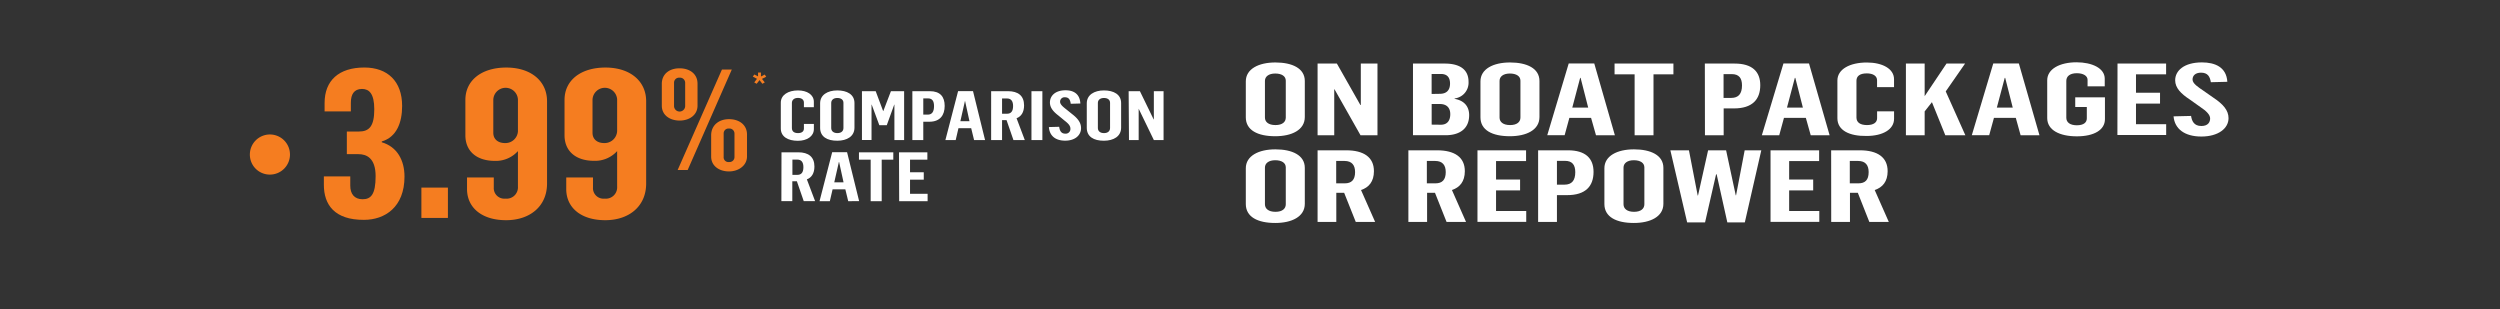 <svg id="Layer_1" data-name="Layer 1" xmlns="http://www.w3.org/2000/svg" xmlns:xlink="http://www.w3.org/1999/xlink" viewBox="0 0 728 90"><rect x="0" y="0" width="728" height="90" fill="#333333" stroke="none"/><defs><style>.cls-1{fill:none;}.cls-2{clip-path:url(#clip-path);}.cls-3{clip-path:url(#clip-path-2);}.cls-4{fill:#f57d20;}.cls-5{fill:#fff;}.cls-6{clip-path:url(#clip-path-5);}</style><clipPath id="clip-path"><rect class="cls-1" x="-748" width="728" height="90"/></clipPath><clipPath id="clip-path-2"><rect class="cls-1" width="728" height="90"/></clipPath><clipPath id="clip-path-5"><rect class="cls-1" x="748" width="728" height="90"/></clipPath></defs><title>slide4_NZ</title><g class="cls-3"><g class="cls-3"><g class="cls-3"><path class="cls-4" d="M78.63,50.84A5.84,5.84,0,1,0,72.76,45a5.81,5.81,0,0,0,5.87,5.84"/></g><path class="cls-4" d="M192.72,30.78V24.42c0-2.9,2.24-4.53,5.16-4.53s5.24,1.59,5.24,4.48v6.41c0,2.69-2.37,4.33-5.2,4.33S192.72,33.56,192.72,30.78Zm6.8.08V24.13a1.5,1.5,0,0,0-1.64-1.51,1.46,1.46,0,0,0-1.6,1.51v6.73a1.62,1.62,0,0,0,3.24,0Zm10.71-10.61h2.87L200.25,49.51h-2.92Zm-3.14,25.34v-6.2c0-2.9,2.23-4.69,5.19-4.69s5.25,1.63,5.25,4.49v6.36c0,2.65-2.46,4.37-5.25,4.37S207.09,48.37,207.09,45.59Zm6.79.08V38.9a1.46,1.46,0,0,0-1.6-1.47,1.41,1.41,0,0,0-1.55,1.47v6.77a1.38,1.38,0,0,0,1.55,1.51A1.45,1.45,0,0,0,213.88,45.67Z"/><path class="cls-4" d="M219.64,24l.79-1.05-1.21-.63.43-.63,1.1.56V21.13h.84v1.15l1.1-.57.43.63-1.23.63L222.7,24l-.7.4-.82-1.07-.84,1.07Z"/><path class="cls-4" d="M94.31,53.84V51.36H102v2.73c0,2.35,1.17,3.93,3.59,3.93s3.79-1.39,3.79-6.72-2.69-6.41-5-6.41H101V38.3h3.51c3,0,4.48-1.51,4.48-6.47,0-4.6-1.51-5.93-3.58-5.93-2.34,0-3.24,1.63-3.24,4v2.54H94.52V30c0-6.53,4.13-10.34,11.58-10.34,6.75,0,11,4,11,11.19,0,4.84-1.59,9.07-5.93,10.34v.24c4.55,1.33,6.62,5.33,6.62,10,0,8.9-5.72,12.59-11.79,12.59C97.34,64.07,94.31,59.53,94.31,53.84Z"/><path class="cls-4" d="M122.71,54.63h7.72v8.83h-7.72Z"/><path class="cls-4" d="M136,55.05V51.67h7.79v2.9a3.07,3.07,0,0,0,3.38,3.27,3.3,3.3,0,0,0,3.65-3.51V44a8.65,8.65,0,0,1-6.69,2.85c-5.44,0-8.61-2.91-8.61-7.44V29.1c0-5.74,4.75-9.43,11.92-9.43s11.86,3.93,11.86,9.8v24c0,6.53-4.9,10.65-11.93,10.65S136,60.5,136,55.05Zm14.82-16.93v-9.2a3.59,3.59,0,0,0-7.17.12v9.62c0,2.06,1.59,3,3.38,3A3.65,3.65,0,0,0,150.83,38.12Z"/><path class="cls-4" d="M164.89,55.05V51.67h7.79v2.9a3.06,3.06,0,0,0,3.37,3.27,3.3,3.3,0,0,0,3.66-3.51V44A8.66,8.66,0,0,1,173,46.83c-5.44,0-8.61-2.91-8.61-7.44V29.1c0-5.74,4.75-9.43,11.92-9.43s11.85,3.93,11.85,9.8v24c0,6.53-4.89,10.65-11.92,10.65S164.89,60.5,164.89,55.05Zm14.82-16.93v-9.2a3.59,3.59,0,0,0-7.17.12v9.62c0,2.06,1.58,3,3.38,3A3.65,3.65,0,0,0,179.71,38.12Z"/><path class="cls-5" d="M227.37,37.41V29.9c0-2.27,2.17-3.57,5-3.57,2.65,0,4.62,1.24,4.62,3.31v1.58H234.1V29.88c0-.84-.65-1.37-1.74-1.37s-1.76.59-1.76,1.45v7.31c0,1,.65,1.49,1.79,1.49s1.71-.53,1.71-1.33V36.09H237v1.48C237,39.7,235,41,232.34,41,229.43,41,227.37,39.8,227.37,37.41Z"/><path class="cls-5" d="M238.82,37.23V30.08c0-2.45,2.17-3.75,5-3.75s5,1.16,5,3.67v7.17c0,2.57-2.22,3.81-5,3.81C240.84,41,238.82,39.78,238.82,37.23Zm6.79,0V29.94c0-.88-.68-1.41-1.79-1.41s-1.77.59-1.77,1.45v7.29c0,.86.61,1.49,1.8,1.49S245.61,38.11,245.61,37.27Z"/><path class="cls-5" d="M251,26.55h4l2.17,5.79h.05l2.22-5.79h3.84V40.78h-2.83V30.46h-.05l-2.17,6h-2.17l-2.22-6h-.05v10.3H251Z"/><path class="cls-5" d="M265.68,26.55h5.07c3,0,4.34,1.58,4.34,4.29s-1.36,4.61-4.46,4.61h-1.77v5.33h-3.18Zm4.49,6.83c1.21,0,1.82-.82,1.82-2.48,0-1.46-.5-2.25-1.77-2.25h-1.36v4.73Z"/><path class="cls-5" d="M279,26.53h4.34l3.51,14.25h-3.2l-.84-3.45h-3.71l-.8,3.45h-3Zm3.31,8.76-1.29-5.91H281l-1.34,5.91Z"/><path class="cls-5" d="M288.62,26.55h4.88c3,0,4.71,1.34,4.71,4.15,0,2-.85,3.23-2.19,3.73l2.4,6.35h-3.31l-2-5.79H291.8v5.79h-3.18Zm4.62,6.57c1.14,0,1.77-.68,1.77-2.24,0-1.38-.53-2.21-1.79-2.21H291.8v4.45Z"/><path class="cls-5" d="M300.36,26.55h3.18V40.78h-3.18Z"/><path class="cls-5" d="M305.44,37l3-.08c.13,1,.48,2,1.77,2a1.36,1.36,0,0,0,1.49-1.49c0-.8-.63-1.48-1.67-2.28l-1.79-1.48c-1.54-1.17-2.5-2.33-2.5-3.83,0-1.91,1.52-3.55,4.55-3.55,2.19,0,4.16.92,4.31,3.85l-2.8.08c-.15-1.12-.53-1.89-1.67-1.89a1.28,1.28,0,0,0-1.43,1.33c0,.78.95,1.52,1.84,2.22l1.66,1.34c1.67,1.29,2.6,2.51,2.6,4.09,0,2.05-1.71,3.65-4.62,3.65S305.61,39.48,305.44,37Z"/><path class="cls-5" d="M316.47,37.23V30.08c0-2.45,2.17-3.75,5-3.75s5,1.16,5,3.67v7.17c0,2.57-2.23,3.81-5,3.81C318.48,41,316.47,39.78,316.47,37.23Zm6.78,0V29.94c0-.88-.68-1.41-1.79-1.41s-1.76.59-1.76,1.45v7.29c0,.86.6,1.49,1.79,1.49S323.25,38.11,323.25,37.27Z"/><path class="cls-5" d="M328.66,26.55h3.28l4,8.22H336V26.55h2.83V40.78H336l-4.42-9.12h0v9.12h-2.82Z"/><path class="cls-5" d="M227.57,44.35h4.87c3,0,4.72,1.34,4.72,4.15,0,2-.86,3.24-2.2,3.73l2.4,6.35h-3.31l-2-5.79h-1.33v5.79h-3.18Zm4.62,6.57c1.13,0,1.76-.68,1.76-2.24,0-1.38-.53-2.21-1.79-2.21h-1.41v4.45Z"/><path class="cls-5" d="M242.33,44.33h4.34l3.51,14.25H247l-.84-3.45h-3.71l-.8,3.45h-3Zm3.31,8.76-1.29-5.91h-.07l-1.34,5.91Z"/><path class="cls-5" d="M253.54,46.49h-3.41V44.35h10v2.14h-3.38V58.58h-3.21Z"/><path class="cls-5" d="M261.79,44.35h8.26v2.14H265v3.67H269v2.15H265v4.12h5.12v2.15h-8.28Z"/><path class="cls-5" d="M362.78,34.17V23.69c0-3.6,3.72-5.5,8.61-5.5s8.57,1.7,8.57,5.39v10.5c0,3.78-3.81,5.59-8.61,5.59C366.24,39.67,362.78,37.92,362.78,34.17Zm11.64.06V23.49c0-1.29-1.17-2.08-3.07-2.08s-3,.88-3,2.14V34.23c0,1.26,1,2.19,3.07,2.19S374.42,35.46,374.42,34.23Z"/><path class="cls-5" d="M383.68,18.51h5.62l6.84,12.06h.13V18.51h4.85V39.38h-4.94L388.61,26h-.08V39.38h-4.85Z"/><path class="cls-5" d="M411.46,18.51h9.26c4.37,0,6.92,1.73,6.92,5.3a4.62,4.62,0,0,1-4.06,4.86v.12c2.72.46,4.24,2.16,4.24,4.74,0,4-2.82,5.85-6.88,5.85h-9.48Zm7.79,8.81c1.86,0,3-.93,3-3,0-1.93-1-2.78-2.64-2.78h-2.72v5.82Zm.34,9c1.78,0,2.73-1.12,2.73-3.08s-1.17-2.95-3-2.95h-2.42v6Z"/><path class="cls-5" d="M431.11,34.17V23.69c0-3.6,3.72-5.5,8.61-5.5s8.57,1.7,8.57,5.39v10.5c0,3.78-3.81,5.59-8.62,5.59C434.57,39.67,431.11,37.92,431.11,34.17Zm11.64.06V23.49c0-1.29-1.17-2.08-3.08-2.08s-3,.88-3,2.14V34.23c0,1.26,1,2.19,3.07,2.19S442.75,35.46,442.75,34.23Z"/><path class="cls-5" d="M456.81,18.48h7.44l6,20.9h-5.5l-1.43-5.06H457l-1.38,5.06h-5.06Zm5.67,12.85-2.21-8.66h-.13l-2.29,8.66Z"/><path class="cls-5" d="M476,21.65h-5.84V18.51h17.14v3.14h-5.8V39.38H476Z"/><path class="cls-5" d="M496.45,18.51h8.7c5.06,0,7.44,2.32,7.44,6.3,0,4.18-2.34,6.76-7.66,6.76h-3v7.81h-5.45Zm7.7,10c2.08,0,3.12-1.2,3.12-3.63,0-2.13-.87-3.3-3-3.3H501.9v6.93Z"/><path class="cls-5" d="M519.34,18.48h7.44l6,20.9h-5.5l-1.42-5.06h-6.37l-1.38,5.06h-5.06ZM525,31.33l-2.21-8.66h-.13l-2.29,8.66Z"/><path class="cls-5" d="M535.05,34.44v-11c0-3.34,3.72-5.24,8.57-5.24,4.54,0,7.92,1.82,7.92,4.86v2.31H546.6v-2c0-1.23-1.12-2-3-2-2.12,0-3,.88-3,2.14V34.23c0,1.43,1.12,2.19,3.07,2.19s2.94-.79,2.94-2v-2h4.94v2.17c0,3.13-3.33,5-8,5C538.6,39.67,535.05,38,535.05,34.44Z"/><path class="cls-5" d="M555,18.51h5.46V28l6.36-9.49h5.41l-5.63,8.11,5.71,12.76h-5.84l-3.89-9.63-2.12,2.69v6.94H555Z"/><path class="cls-5" d="M580.44,18.48h7.45l6,20.9h-5.49L587,34.32h-6.36l-1.39,5.06h-5.06Zm5.67,12.85-2.2-8.66h-.13l-2.3,8.66Z"/><path class="cls-5" d="M596.15,34.38v-11c0-3.31,3.68-5.24,8.53-5.24,4.54,0,8.22,1.73,8.22,4.77v2.23h-5V23.25c0-1.19-1.3-1.93-3.12-1.93-2.07,0-3.07.94-3.07,2.23V34.29c0,1.34,1.08,2.19,3.07,2.19s2.9-.82,2.9-2V31.16h-3.37V28.35h8.65V34.7c0,3.13-3.15,5-8.18,5S596.15,37.89,596.15,34.38Z"/><path class="cls-5" d="M616.62,18.51h14.15v3.14H622V27h7v3.16h-7v6h8.79v3.16h-14.2Z"/><path class="cls-5" d="M632.94,33.88l5.1-.12c.22,1.44.82,2.93,3,2.93,1.95,0,2.55-1.14,2.55-2.2s-1.08-2.16-2.85-3.33L637.7,29c-2.64-1.73-4.29-3.42-4.29-5.62,0-2.81,2.6-5.21,7.79-5.21,3.77,0,7.14,1.35,7.4,5.65l-4.8.12c-.26-1.64-.91-2.78-2.86-2.78-1.6,0-2.47.82-2.47,2s1.65,2.22,3.16,3.25l2.86,2c2.86,1.9,4.46,3.69,4.46,6,0,3-3,5.35-7.92,5.35S633.24,37.48,632.94,33.88Z"/><path class="cls-5" d="M362.78,59.42V49c0-3.6,3.72-5.51,8.61-5.51s8.57,1.7,8.57,5.39V59.34c0,3.77-3.81,5.59-8.61,5.59C366.24,64.93,362.78,63.17,362.78,59.42Zm11.64.06V48.74c0-1.29-1.17-2.08-3.07-2.08s-3,.88-3,2.14V59.48c0,1.26,1,2.2,3.07,2.2S374.42,60.71,374.42,59.48Z"/><path class="cls-5" d="M383.68,43.77H392c5.11,0,8.09,2,8.09,6.08,0,3-1.47,4.74-3.76,5.48l4.11,9.3H394.8l-3.38-8.48h-2.29v8.48h-5.45Zm7.92,9.62c1.94,0,3-1,3-3.27,0-2-.91-3.25-3.08-3.25h-2.42v6.52Z"/><path class="cls-5" d="M410.12,43.77h8.35c5.11,0,8.09,2,8.09,6.08,0,3-1.47,4.74-3.76,5.48l4.11,9.3h-5.67l-3.37-8.48h-2.3v8.48h-5.45ZM418,53.39c1.95,0,3-1,3-3.27,0-2-.91-3.25-3.07-3.25h-2.43v6.52Z"/><path class="cls-5" d="M430.24,43.77h14.15V46.9h-8.74v5.38h7v3.16h-7v6h8.79v3.16h-14.2Z"/><path class="cls-5" d="M447.9,43.77h8.7c5.06,0,7.44,2.31,7.44,6.29,0,4.18-2.34,6.76-7.66,6.76h-3v7.81H447.9Zm7.7,10c2.08,0,3.12-1.19,3.12-3.62,0-2.14-.87-3.31-3-3.31h-2.34v6.93Z"/><path class="cls-5" d="M467.2,59.42V49c0-3.6,3.72-5.51,8.61-5.51s8.57,1.7,8.57,5.39V59.34c0,3.77-3.81,5.59-8.61,5.59C470.66,64.93,467.2,63.17,467.2,59.42Zm11.64.06V48.74c0-1.29-1.17-2.08-3.07-2.08s-3,.88-3,2.14V59.48c0,1.26,1,2.2,3.07,2.2S478.84,60.71,478.84,59.48Z"/><path class="cls-5" d="M486.41,43.77h5.41l2.55,13.17h.09l2.94-13.17h5.24l2.81,13.11h.09l2.51-13.11h4.84l-4.8,21H503l-3.11-14h-.17l-3.21,14H491.3Z"/><path class="cls-5" d="M515.58,43.77h14.15V46.9H521v5.38h7v3.16h-7v6h8.78v3.16H515.58Z"/><path class="cls-5" d="M533.23,43.77h8.35c5.11,0,8.1,2,8.1,6.08,0,3-1.47,4.74-3.77,5.48l4.11,9.3h-5.67L541,56.15h-2.29v8.48h-5.46Zm7.92,9.62c2,0,3-1,3-3.27,0-2-.91-3.25-3.07-3.25h-2.42v6.52Z"/></g></g></svg>